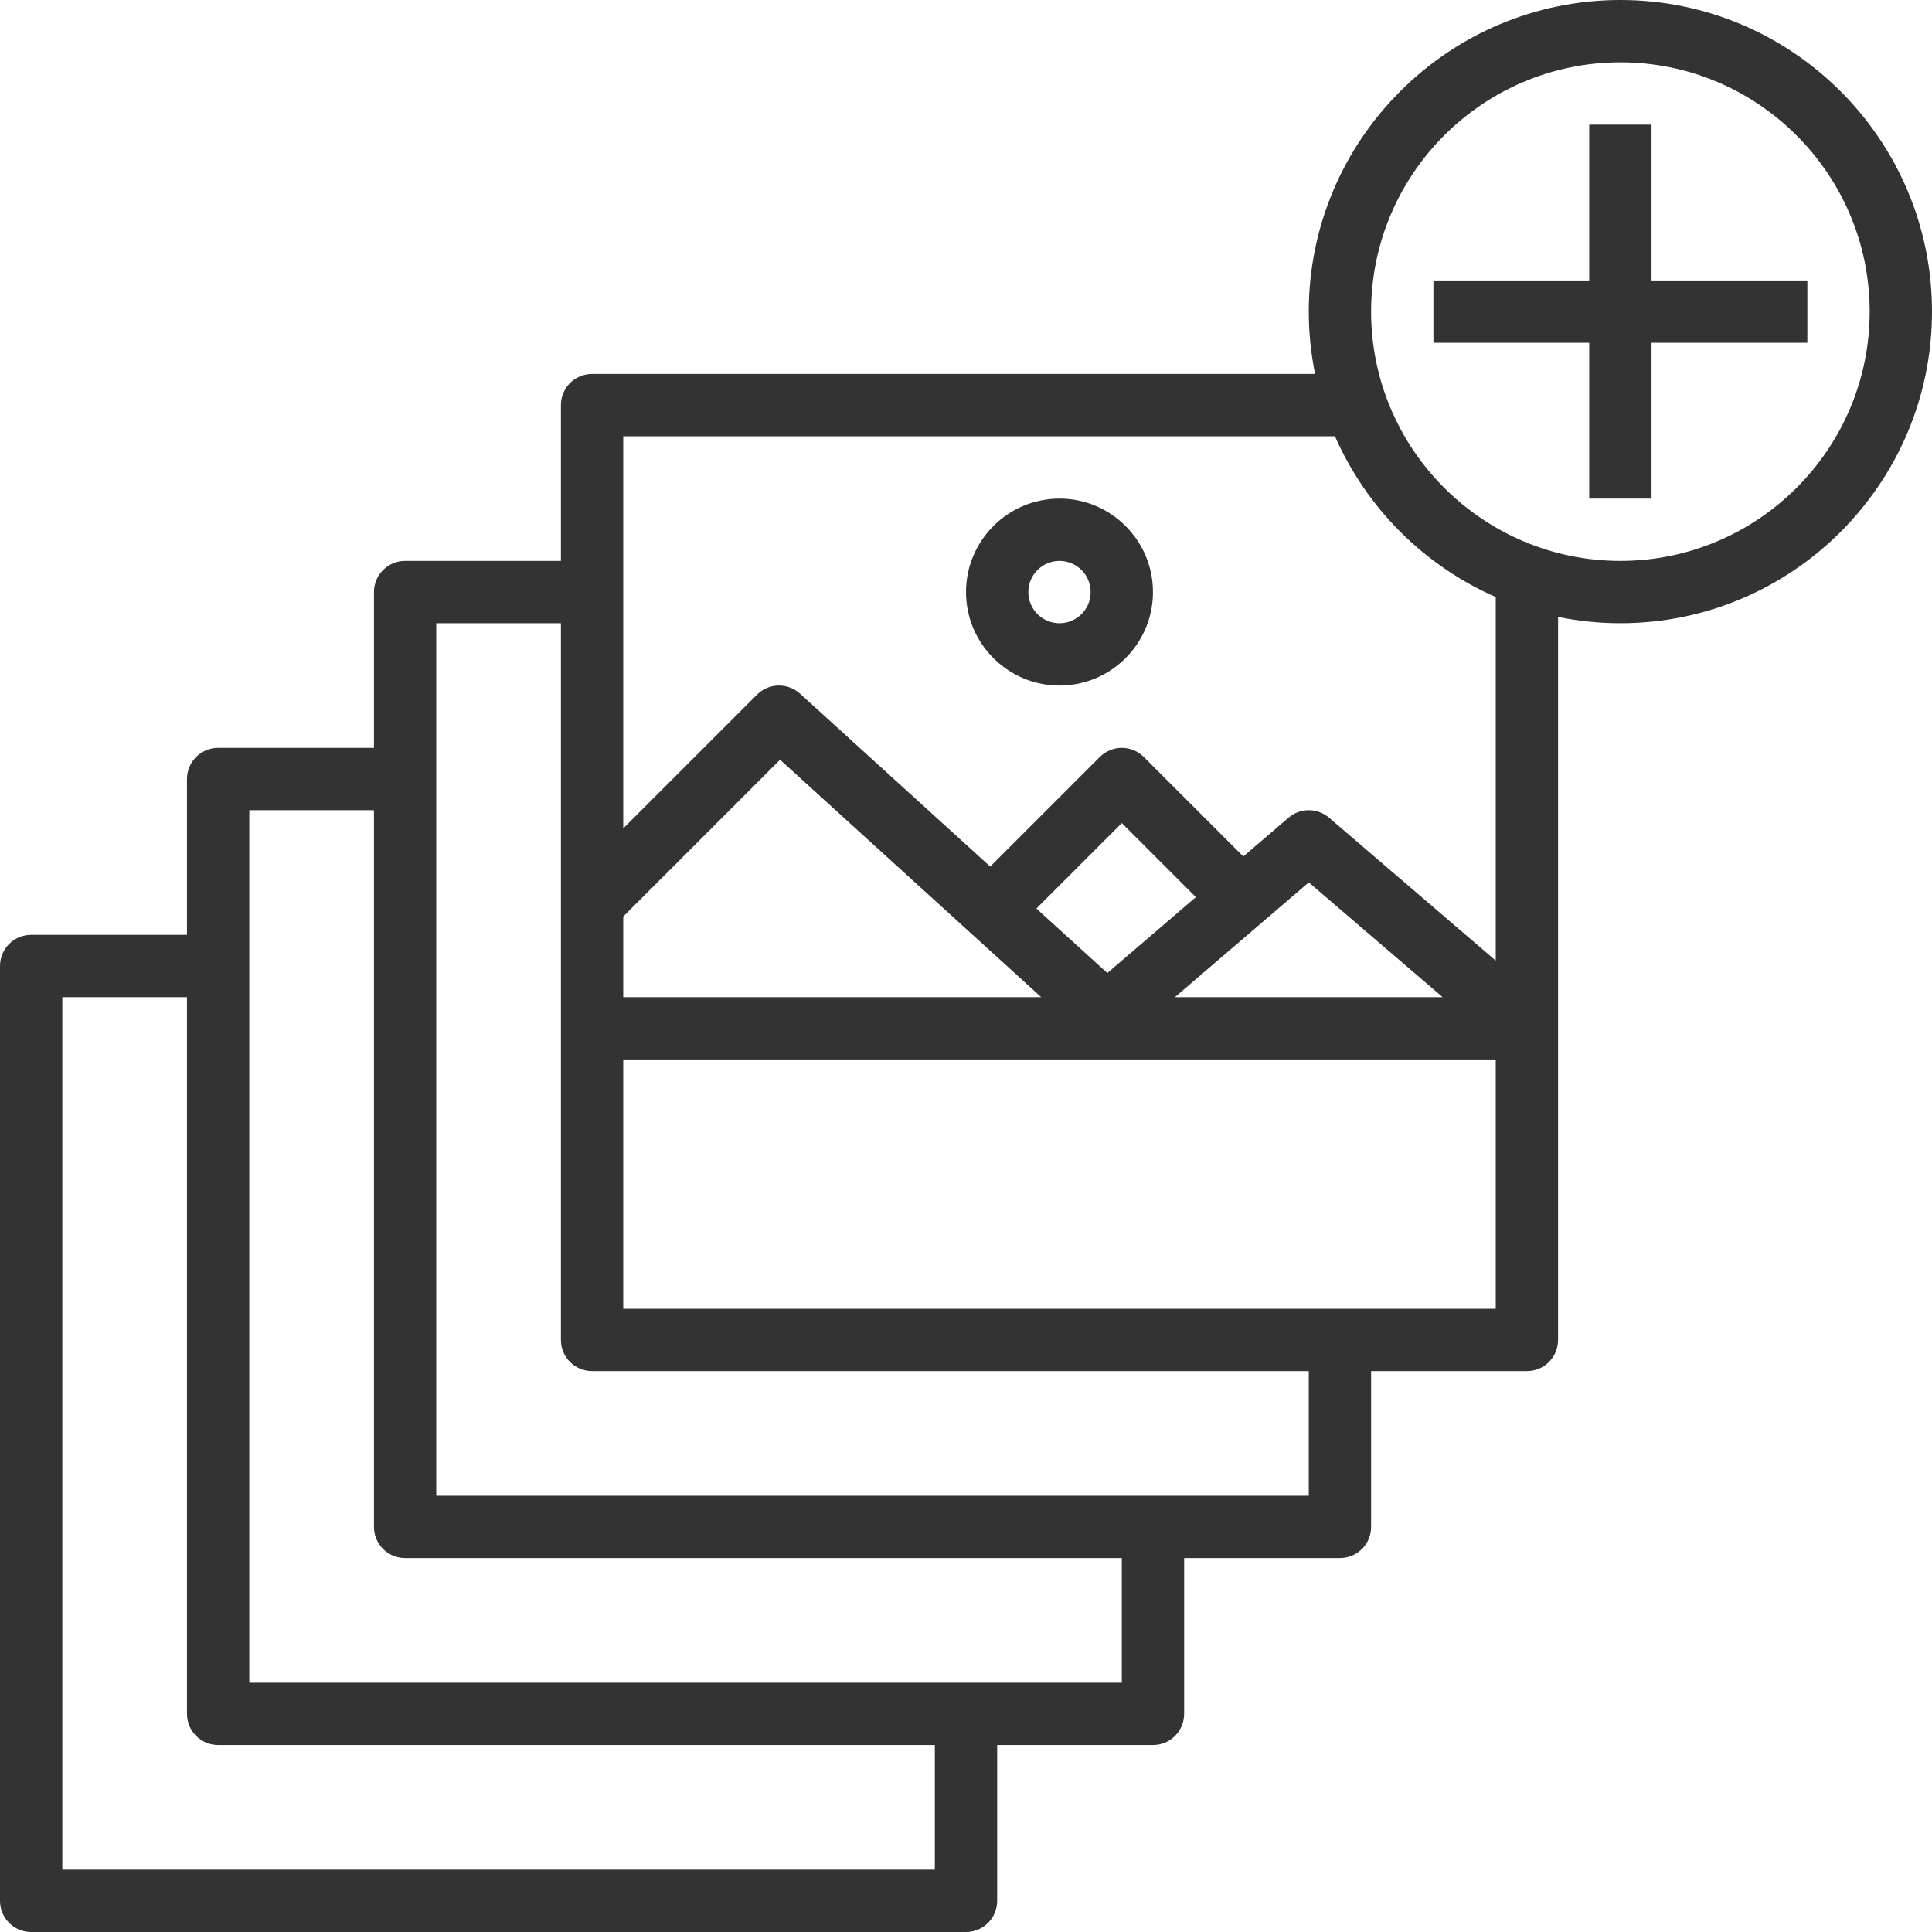 <?xml version="1.0"?>
<svg xmlns="http://www.w3.org/2000/svg" height="512px" viewBox="0 0 496 496" width="512px" class=""><g transform="matrix(-1 0 0 1 496 0)"><path d="m224 176c13.23 0 24-10.77 24-24s-10.77-24-24-24-24 10.77-24 24 10.77 24 24 24zm0-32c4.414 0 8 3.586 8 8s-3.586 8-8 8-8-3.586-8-8 3.586-8 8-8zm0 0" data-original="#000000" class="active-path" data-old_color="#000000" fill="#333333"/><path d="m488 240h-40v-40c0-4.426-3.574-8-8-8h-40v-40c0-4.426-3.574-8-8-8h-40v-40c0-4.426-3.574-8-8-8h-185.617c1.059-5.168 1.617-10.52 1.617-16 0-44.113-35.887-80-80-80s-80 35.887-80 80 35.887 80 80 80c5.48 0 10.832-.559 16-1.617v185.617c0 4.426 3.574 8 8 8h40v40c0 4.426 3.574 8 8 8h40v40c0 4.426 3.574 8 8 8h40v40c0 4.426 3.574 8 8 8h240c4.426 0 8-3.574 8-8v-240c0-4.426-3.574-8-8-8zm-293.625 16h-68.75l34.375-29.465zm-5.383-25.68 19.008-19.008 21.938 21.934-18.219 16.562zm106.742-35.273 40.266 40.266v20.688h-107.305zm-279.734-115.047c0-35.289 28.711-64 64-64s64 28.711 64 64-28.711 64-64 64-64-28.711-64-64zm137.273 32h182.727v100.688l-34.344-34.344c-3.016-3.023-7.879-3.137-11.039-.266l-48.832 44.395-28.129-28.129c-3.129-3.129-8.184-3.129-11.312 0l-25.535 25.535-11.609-9.949c-2.984-2.578-7.422-2.578-10.406 0l-42.793 36.688v-93.344c18.406-8.074 33.199-22.867 41.273-41.273zm-41.273 160h224v64h-224zm48 80h184c4.426 0 8-3.574 8-8v-184h32v224h-224zm48 48h184c4.426 0 8-3.574 8-8v-184h32v224h-224zm272 80h-224v-32h184c4.426 0 8-3.574 8-8v-184h32zm0 0" data-original="#000000" class="active-path" data-old_color="#000000" fill="#333333"/><path d="m128 88v-16h-40v-40h-16v40h-40v16h40v40h16v-40zm0 0" data-original="#000000" class="active-path" data-old_color="#000000" fill="#333333"/></g> </svg>
